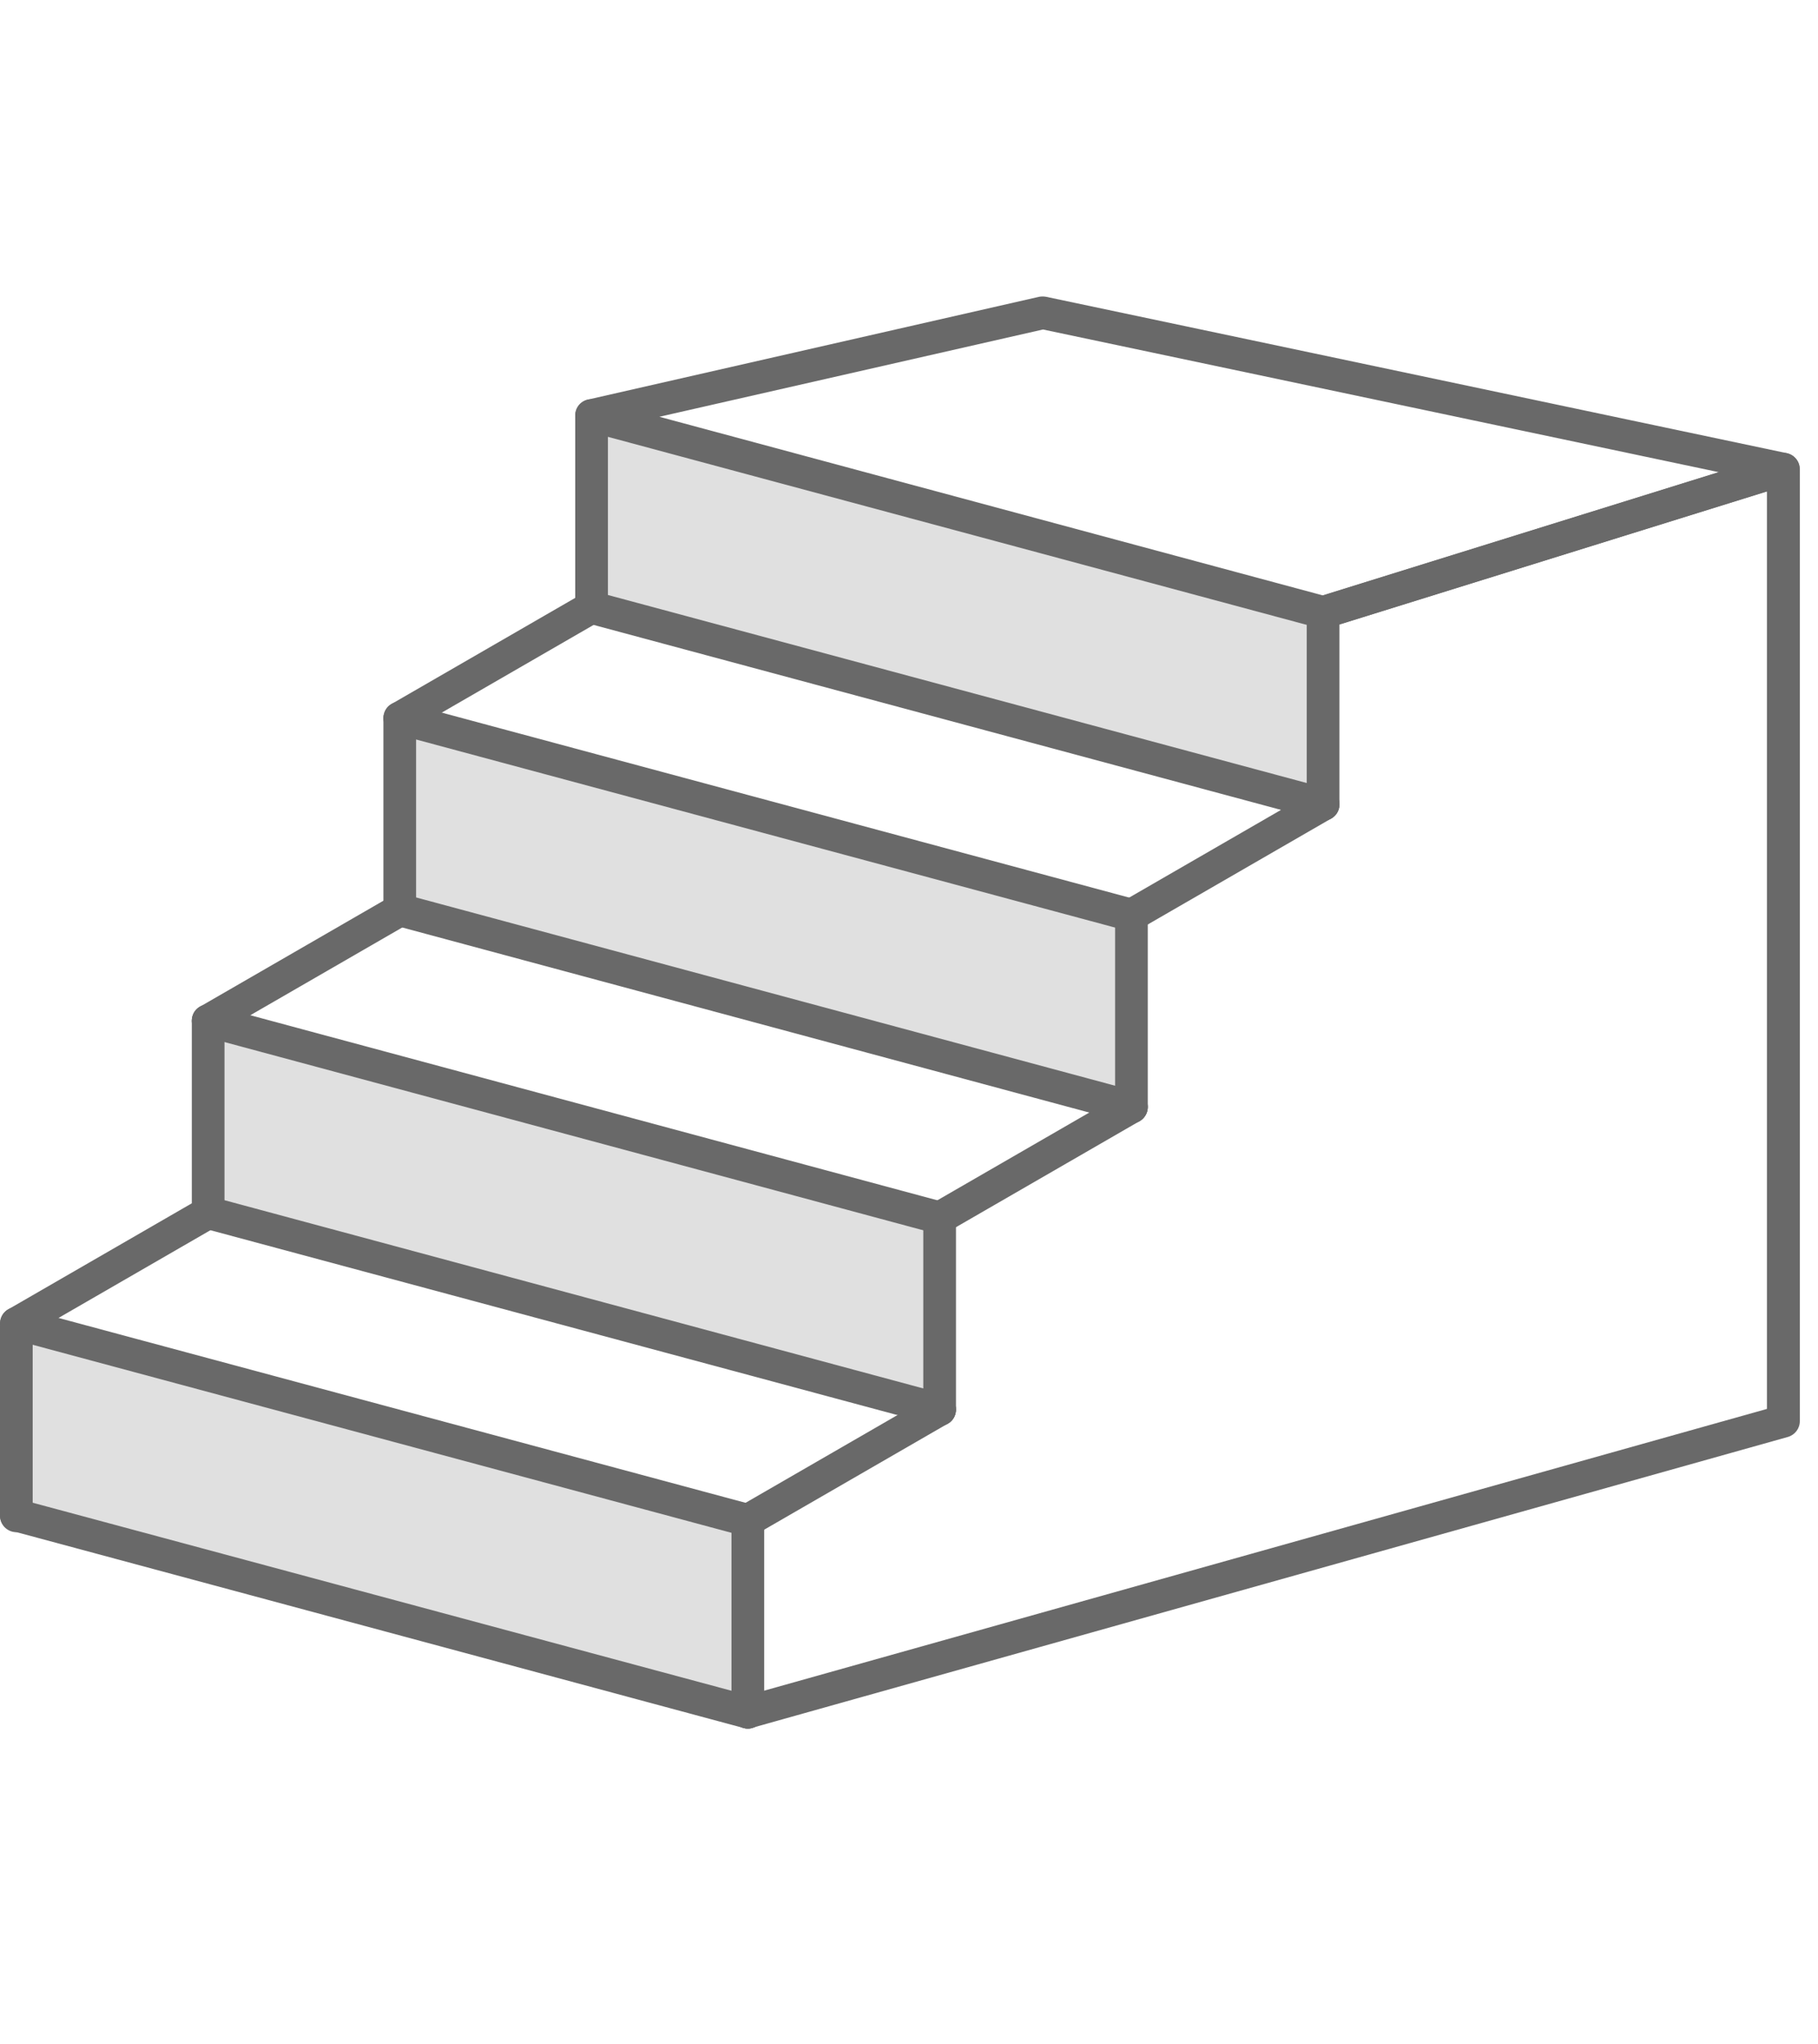 <svg width="89" height="71" viewBox="0 0 89 71" fill="none" xmlns="http://www.w3.org/2000/svg" style="height: 100px;"><path d="M36.27 68.58L0.69 59.75L0.23 50.65L36.5 60L36.27 68.58Z" fill="#E0E0E0"></path> <path d="M45.84 53.65L10.26 44.83L9.8 35.73L46.07 45.08L45.84 53.65Z" fill="#E0E0E0"></path> <path d="M55.6 38.92L20.02 30.09L19.56 20.99L55.83 30.34L55.6 38.92Z" fill="#E0E0E0"></path> <path d="M64.54 24.04L28.96 15.22L28.5 6.12L64.77 15.46L64.54 24.04Z" fill="#E0E0E0"></path> <path d="M64.77 16.26C64.7 16.26 64.63 16.25 64.56 16.23L28.75 6.6C28.4 6.5 28.15 6.18 28.16 5.81C28.17 5.44 28.42 5.13 28.78 5.05L50.87 0.02C50.98 -0 51.1 -0 51.21 0.02L87.47 7.67C87.83 7.75 88.09 8.05 88.1 8.42C88.12 8.78 87.89 9.11 87.54 9.22L65 16.23C64.93 16.25 64.85 16.26 64.77 16.26ZM32.28 5.89L64.76 14.63L84.14 8.6L51.06 1.62L32.28 5.89Z" fill="#696969"></path> <path d="M46 55.26C45.56 55.26 45.2 54.9 45.2 54.46V45.07C45.2 44.63 45.56 44.27 46 44.27C46.44 44.27 46.8 44.63 46.8 45.07V54.46C46.8 54.9 46.44 55.26 46 55.26Z" fill="#696969"></path> <path d="M46 55.26C45.93 55.26 45.86 55.25 45.79 55.23L9.98 45.6C9.55 45.49 9.3 45.05 9.42 44.62C9.53 44.19 9.97 43.94 10.4 44.06L46.21 53.7C46.64 53.81 46.89 54.25 46.77 54.68C46.68 55.03 46.35 55.26 46 55.26Z" fill="#696969"></path> <path d="M10.19 45.63C9.75 45.63 9.39 45.27 9.39 44.83V35.44C9.39 35 9.75 34.64 10.19 34.64C10.63 34.64 10.99 35 10.99 35.44V44.83C10.99 45.27 10.63 45.63 10.19 45.63Z" fill="#696969"></path> <path d="M46 45.88C45.93 45.88 45.86 45.87 45.79 45.85L9.98 36.21C9.55 36.1 9.3 35.66 9.42 35.23C9.53 34.8 9.98 34.56 10.4 34.67L46.21 44.31C46.64 44.42 46.89 44.86 46.77 45.29C46.68 45.64 46.35 45.88 46 45.88Z" fill="#696969"></path> <path d="M46 45.88C45.72 45.88 45.45 45.74 45.31 45.48C45.09 45.1 45.22 44.61 45.6 44.39L54.99 38.97C55.37 38.75 55.86 38.88 56.08 39.26C56.3 39.64 56.17 40.13 55.79 40.35L46.4 45.77C46.27 45.84 46.14 45.88 46 45.88Z" fill="#696969"></path> <path d="M55.39 40.46C55.32 40.46 55.25 40.45 55.18 40.43L19.37 30.79C18.94 30.68 18.69 30.24 18.81 29.81C18.93 29.38 19.37 29.14 19.79 29.25L55.6 38.89C56.03 39 56.28 39.44 56.16 39.87C56.06 40.22 55.74 40.46 55.39 40.46Z" fill="#696969"></path> <path d="M10.19 36.24C9.91 36.24 9.64 36.1 9.5 35.84C9.28 35.46 9.41 34.97 9.79 34.75L19.18 29.33C19.56 29.11 20.05 29.24 20.27 29.62C20.49 30 20.36 30.49 19.98 30.71L10.59 36.13C10.46 36.21 10.32 36.24 10.19 36.24Z" fill="#696969"></path> <path d="M19.57 30.82C19.13 30.82 18.77 30.46 18.77 30.02V20.63C18.77 20.19 19.13 19.83 19.57 19.83C20.01 19.83 20.37 20.19 20.37 20.63V30.02C20.37 30.46 20.01 30.82 19.57 30.82Z" fill="#696969"></path> <path d="M55.39 31.07C55.32 31.07 55.25 31.06 55.18 31.04L19.37 21.41C18.94 21.3 18.69 20.86 18.81 20.43C18.93 20 19.37 19.75 19.79 19.87L55.6 29.5C56.03 29.61 56.28 30.05 56.16 30.48C56.06 30.83 55.74 31.07 55.39 31.07Z" fill="#696969"></path> <path d="M55.39 40.46C54.95 40.46 54.59 40.1 54.59 39.66V30.27C54.59 29.83 54.95 29.47 55.39 29.47C55.83 29.47 56.19 29.83 56.19 30.27V39.66C56.19 40.1 55.83 40.46 55.39 40.46Z" fill="#696969"></path> <path d="M55.39 31.07C55.11 31.07 54.84 30.93 54.7 30.67C54.48 30.29 54.61 29.8 54.99 29.58L64.38 24.16C64.76 23.94 65.25 24.07 65.47 24.45C65.69 24.83 65.56 25.32 65.18 25.54L55.79 30.96C55.66 31.04 55.52 31.07 55.39 31.07Z" fill="#696969"></path> <path d="M64.77 25.65C64.7 25.65 64.63 25.64 64.56 25.62L28.75 15.99C28.32 15.88 28.07 15.44 28.19 15.01C28.31 14.58 28.75 14.33 29.17 14.45L64.98 24.08C65.41 24.19 65.66 24.63 65.54 25.06C65.45 25.42 65.13 25.65 64.77 25.65Z" fill="#696969"></path> <path d="M19.57 21.43C19.29 21.43 19.02 21.29 18.88 21.03C18.66 20.65 18.79 20.16 19.17 19.94L28.56 14.52C28.94 14.3 29.43 14.43 29.65 14.81C29.87 15.19 29.74 15.68 29.36 15.9L19.97 21.32C19.85 21.4 19.71 21.43 19.57 21.43Z" fill="#696969"></path> <path d="M64.77 25.65C64.33 25.65 63.97 25.29 63.97 24.85V15.46C63.97 15.02 64.33 14.66 64.77 14.66C65.21 14.66 65.57 15.02 65.57 15.46V24.85C65.57 25.29 65.21 25.65 64.77 25.65Z" fill="#696969"></path> <path d="M28.96 16.02C28.52 16.02 28.16 15.66 28.16 15.22V5.83C28.16 5.39 28.52 5.03 28.96 5.03C29.4 5.03 29.76 5.39 29.76 5.83V15.22C29.76 15.66 29.4 16.02 28.96 16.02Z" fill="#696969"></path> <path d="M36.61 70.07C36.17 70.07 35.81 69.71 35.81 69.27V59.88C35.81 59.44 36.17 59.08 36.61 59.08C37.05 59.08 37.41 59.44 37.41 59.88V69.27C37.41 69.71 37.06 70.07 36.61 70.07Z" fill="#696969"></path> <path d="M36.61 70.07C36.54 70.07 36.47 70.06 36.4 70.04L0.59 60.4C0.16 60.29 -0.09 59.85 0.03 59.42C0.15 58.99 0.59 58.74 1.01 58.86L36.82 68.49C37.25 68.6 37.5 69.04 37.38 69.47C37.29 69.83 36.97 70.07 36.61 70.07Z" fill="#696969"></path> <path d="M0.8 60.46C0.36 60.46 0 60.1 0 59.66V50.42C0 49.98 0.36 49.62 0.8 49.62C1.24 49.62 1.6 49.98 1.6 50.42V59.66C1.6 60.1 1.24 60.46 0.8 60.46Z" fill="#696969"></path> <path d="M36.61 60.68C36.54 60.68 36.47 60.67 36.4 60.65L0.59 51.02C0.16 50.91 -0.09 50.47 0.03 50.04C0.15 49.61 0.59 49.36 1.01 49.48L36.82 59.11C37.25 59.22 37.5 59.66 37.38 60.09C37.29 60.44 36.97 60.68 36.61 60.68Z" fill="#696969"></path> <path d="M36.61 60.68C36.33 60.68 36.06 60.54 35.92 60.28C35.7 59.9 35.83 59.41 36.21 59.19L45.6 53.77C45.98 53.55 46.47 53.68 46.69 54.06C46.91 54.44 46.78 54.93 46.4 55.15L37.01 60.57C36.89 60.65 36.75 60.68 36.61 60.68Z" fill="#696969"></path> <path d="M0.8 51.05C0.52 51.05 0.25 50.91 0.11 50.65C-0.11 50.27 0.02 49.78 0.4 49.56L9.79 44.14C10.17 43.92 10.66 44.05 10.88 44.43C11.1 44.81 10.97 45.3 10.59 45.52L1.2 50.94C1.07 51.01 0.94 51.05 0.8 51.05Z" fill="#696969"></path> <path d="M36.61 70.07C36.26 70.07 35.94 69.84 35.84 69.49C35.72 69.07 35.97 68.62 36.39 68.5L86.5 54.43V9.54L65 16.23C64.58 16.36 64.13 16.12 64 15.7C63.87 15.28 64.1 14.83 64.53 14.7L87.07 7.69C87.31 7.61 87.57 7.66 87.78 7.81C87.98 7.96 88.11 8.2 88.11 8.45V55.03C88.11 55.39 87.87 55.7 87.53 55.8L36.83 70.03C36.76 70.06 36.69 70.07 36.61 70.07Z" fill="#696969"></path></svg>